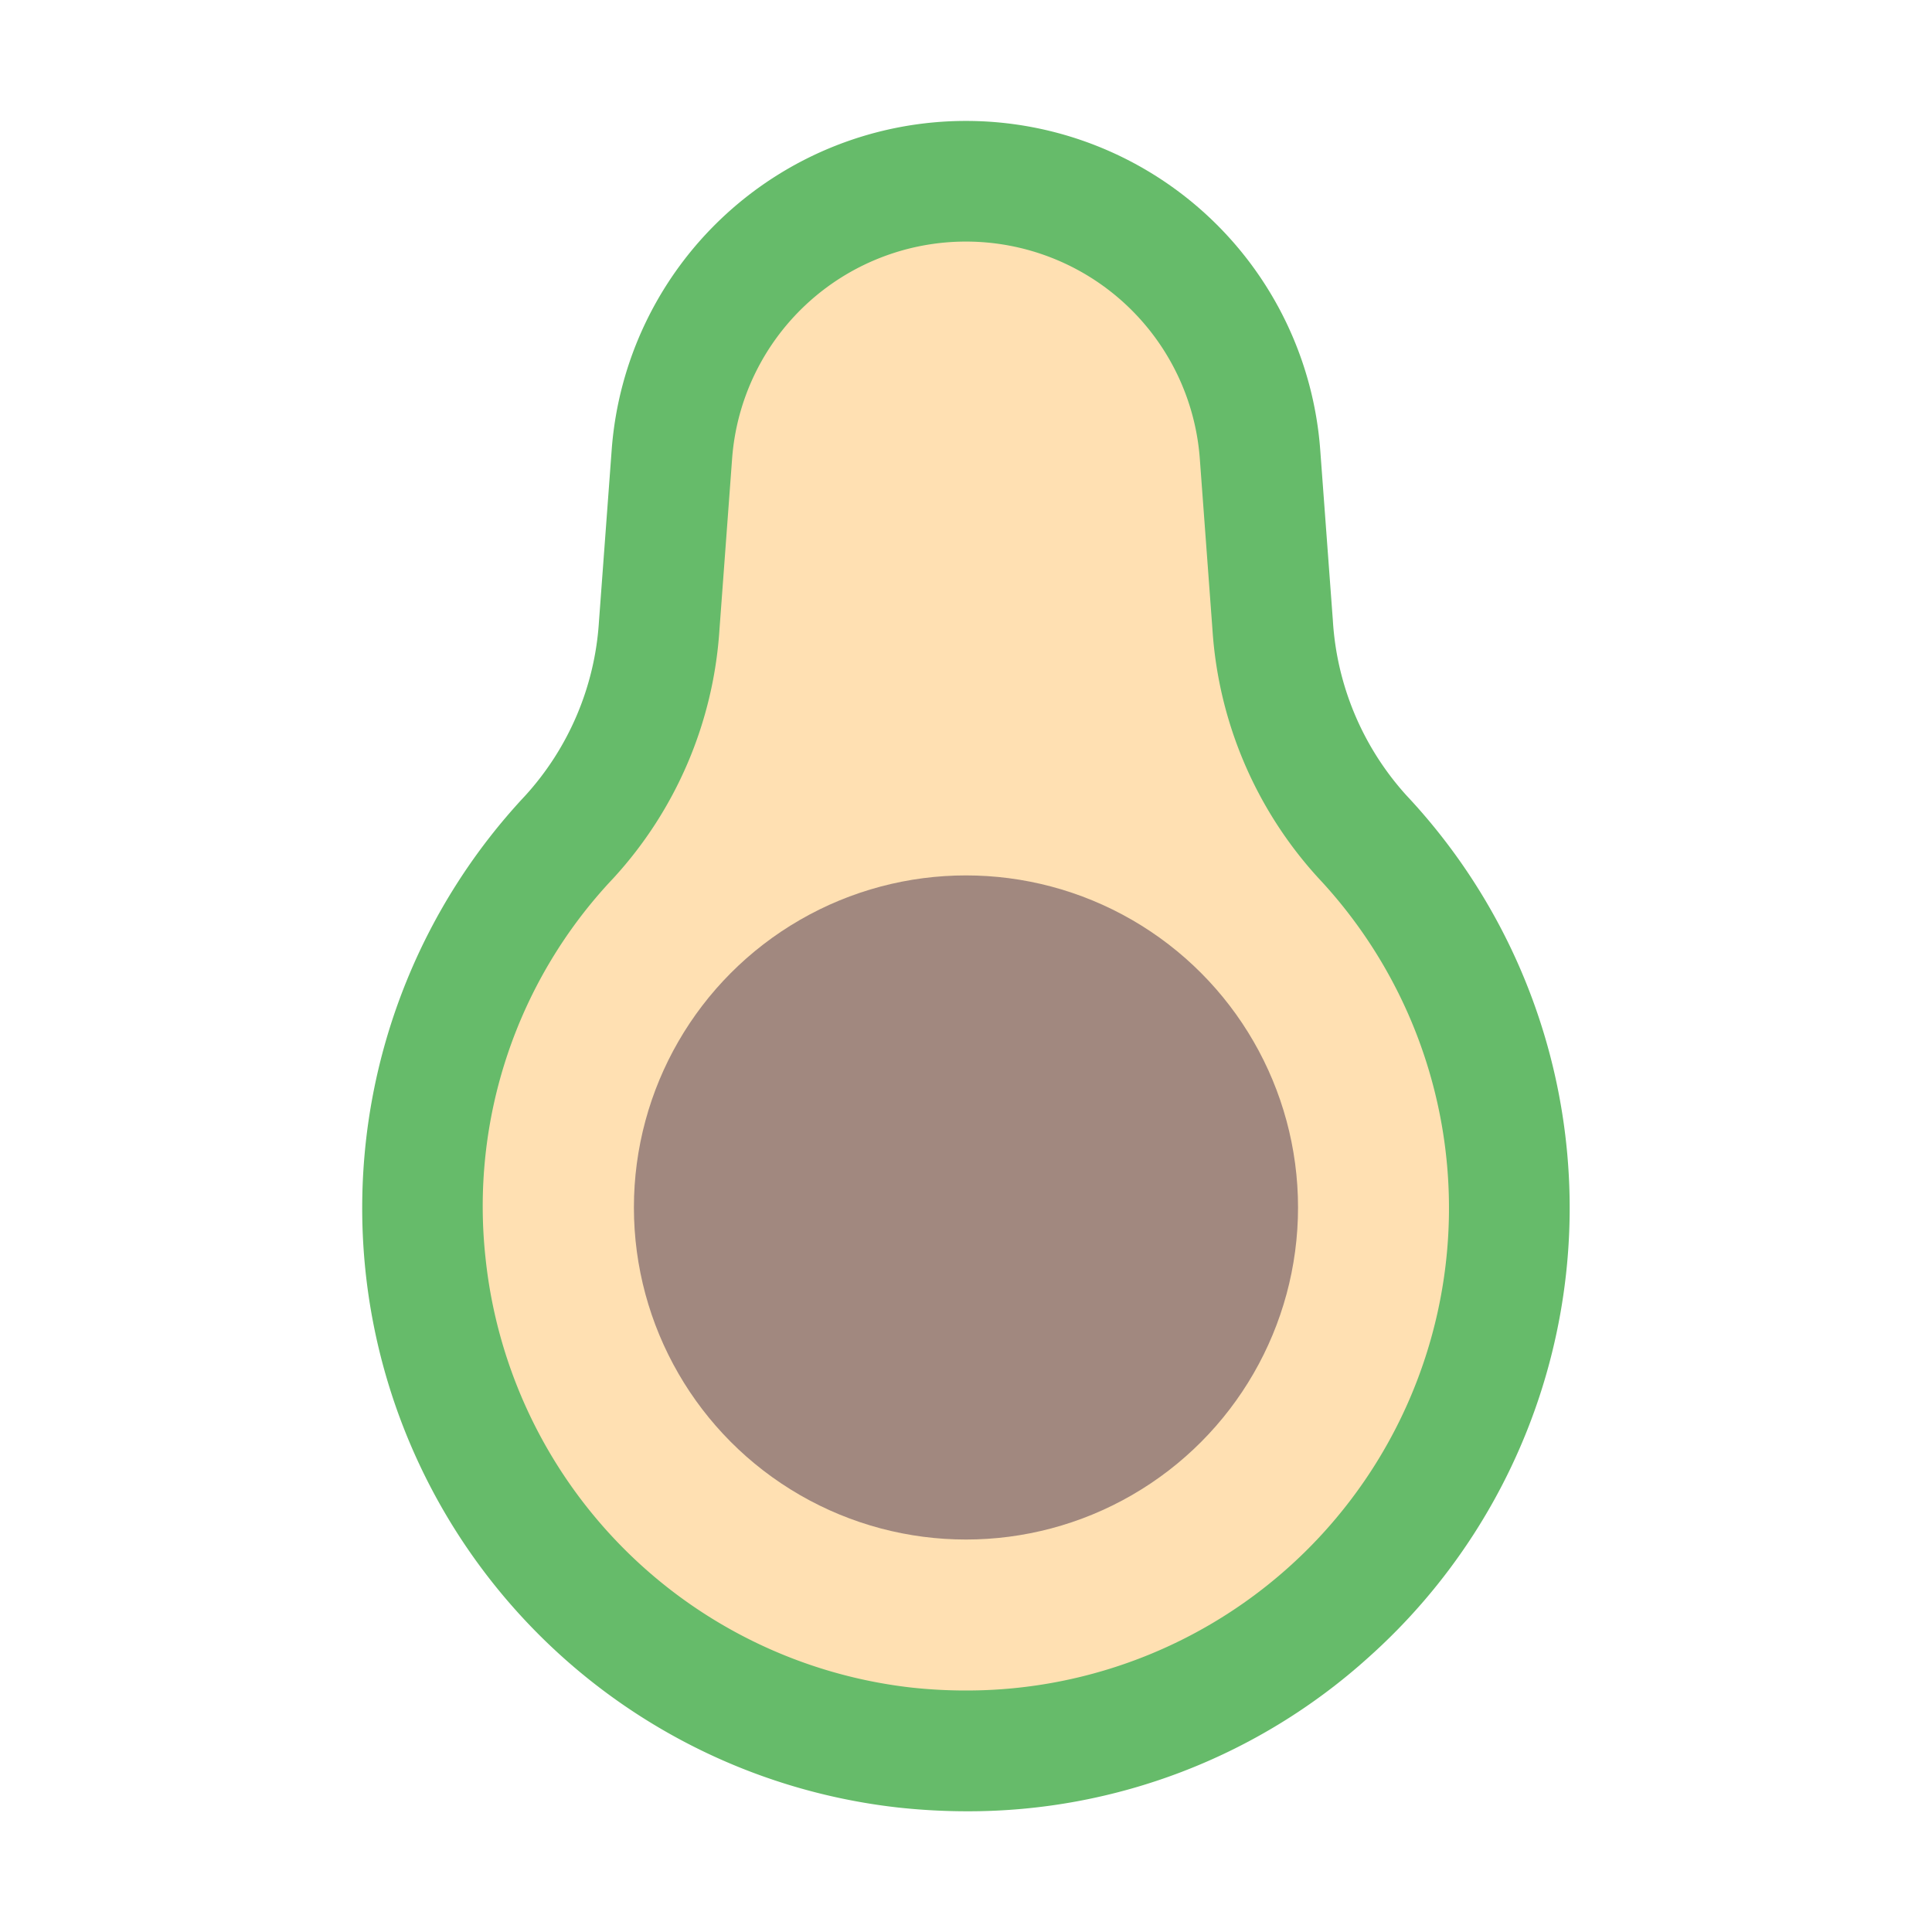 <svg height="512" viewBox="0 0 64 64" width="512" xmlns="http://www.w3.org/2000/svg"><g id="Icon"><path d="m46.591 26.35a9.479 9.479 0 0 1 -2.438-5.793l-.419-5.657a11.768 11.768 0 0 0 -23.471 0l-.422 5.692a9.439 9.439 0 0 1 -2.441 5.764 19.982 19.982 0 0 0 12.328 33.518 21.312 21.312 0 0 0 2.3.127 19.772 19.772 0 0 0 13.307-5.1 19.966 19.966 0 0 0 1.256-28.551z" fill="#66bb6a"/><path d="m43.673 29.086a13.492 13.492 0 0 1 -3.509-8.233l-.419-5.66a7.768 7.768 0 0 0 -15.493 0l-.421 5.692a13.452 13.452 0 0 1 -3.513 8.207 15.811 15.811 0 0 0 -4.233 12.592 16 16 0 0 0 14.082 14.216 16.582 16.582 0 0 0 1.833.1 15.98 15.98 0 0 0 11.673-26.914z" fill="#ffe0b2"/><circle cx="31.999" cy="39.999" fill="#a1887f" r="11"/></g></svg>